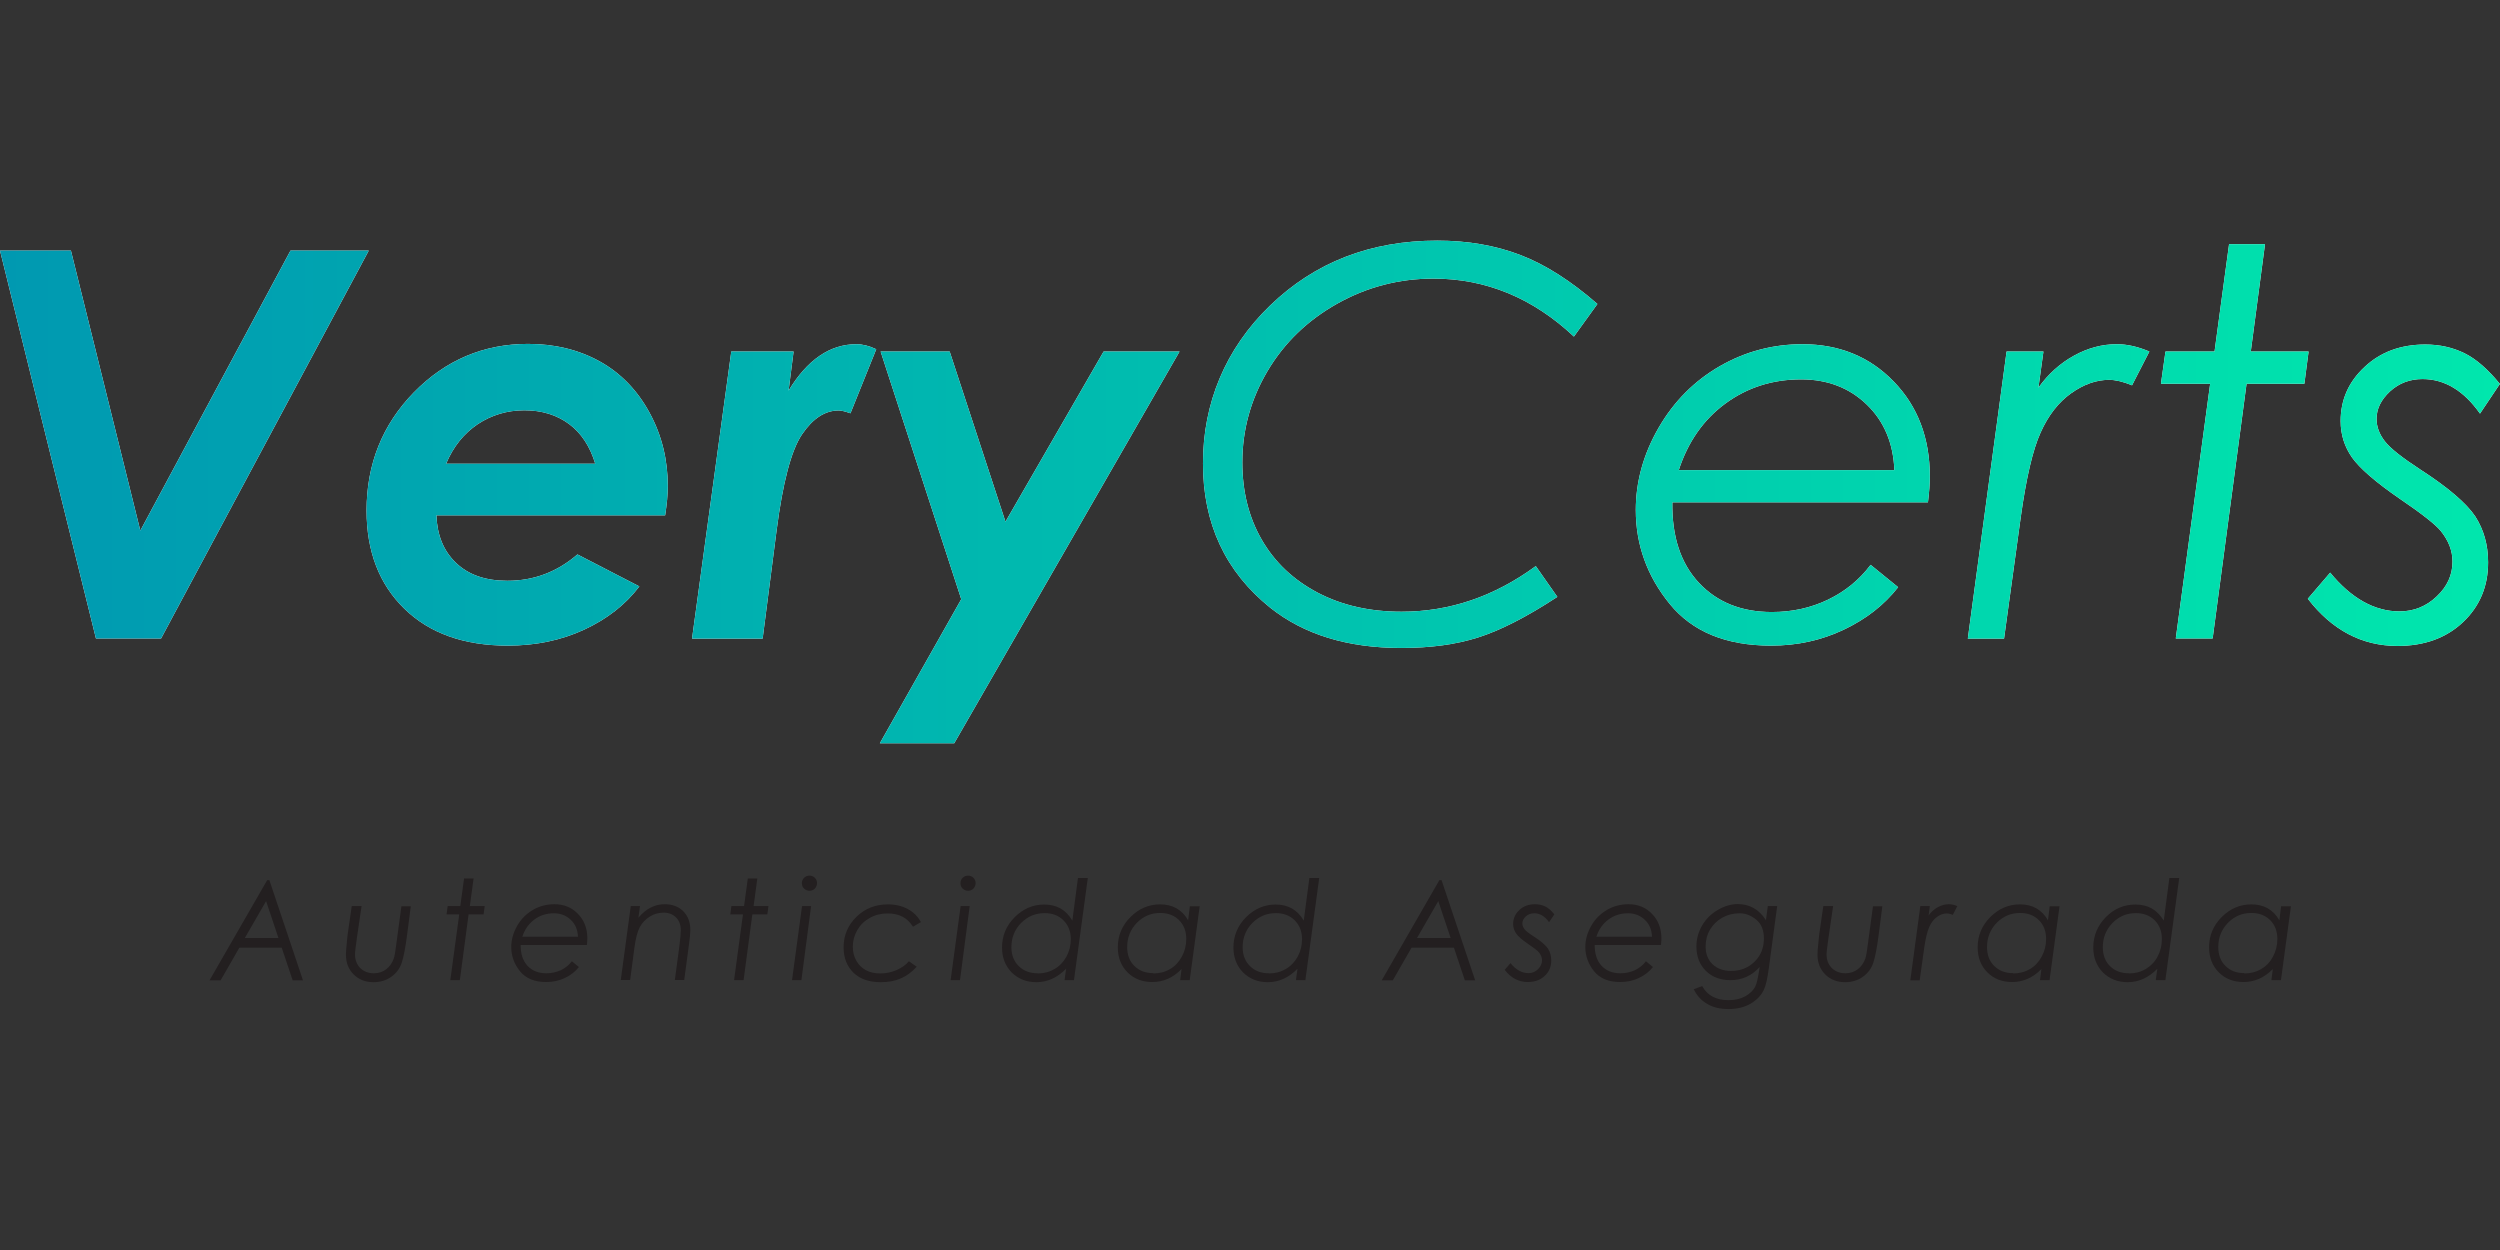 <?xml version="1.0" encoding="UTF-8"?>
<svg id="Capa_1" data-name="Capa 1" xmlns="http://www.w3.org/2000/svg" xmlns:xlink="http://www.w3.org/1999/xlink" viewBox="0 0 160 80">
  <rect x="0" y="0" width="160" height="80" fill="#333333" stroke="none"/>
  <defs>
    <style>
      .cls-1 {
        fill: #fff;
      }

      .cls-2 {
        fill: #231f20;
      }

      .cls-3 {
        fill: url(#Degradado_sin_nombre_3);
      }
    </style>
    <linearGradient id="Degradado_sin_nombre_3" data-name="Degradado sin nombre 3" x1="0" y1="31.49" x2="160" y2="31.49" gradientUnits="userSpaceOnUse">
      <stop offset="0" stop-color="#0099b1"/>
      <stop offset="1" stop-color="#00e7ad"/>
    </linearGradient>
  </defs>
  <g>
    <g>
      <path class="cls-1" d="M0,16.04h4.54l4.44,17.92,9.61-17.92h5.01l-13.29,24.82h-4.17L0,16.04Z"/>
      <path class="cls-1" d="M36.95,35.48l3.97,2.05c-.89,1.17-2.07,2.09-3.54,2.77-1.47.68-3.1,1.02-4.88,1.02-2.8,0-5.01-.79-6.62-2.36-1.61-1.57-2.42-3.67-2.42-6.28,0-2.98,1.01-5.5,3.03-7.57,2.02-2.06,4.46-3.1,7.31-3.1,1.72,0,3.25.38,4.6,1.13,1.34.75,2.4,1.85,3.18,3.29.78,1.44,1.16,3,1.16,4.69,0,.53-.06,1.15-.17,1.86h-14.64c.05,1.28.46,2.29,1.26,3.05.79.76,1.89,1.14,3.28,1.14,1.69,0,3.18-.56,4.49-1.69ZM38.1,29.69c-.34-1.12-.9-1.98-1.69-2.56-.79-.58-1.74-.87-2.85-.87s-2.1.3-2.99.89c-.89.6-1.56,1.44-2.02,2.53h9.55Z"/>
      <path class="cls-1" d="M46.78,22.5h4.01l-.32,2.5c1.2-1.98,2.65-2.97,4.34-2.97.4,0,.83.11,1.27.32l-1.65,4.1c-.34-.12-.59-.18-.75-.18-.88,0-1.66.51-2.35,1.53-.69,1.02-1.23,3.07-1.63,6.17l-.89,6.9h-4.52l2.51-18.36Z"/>
      <path class="cls-1" d="M56.35,22.5h4.43l3.57,10.89,6.28-10.89h4.86l-14.42,25.07h-4.76l5.21-9.22-5.16-15.85Z"/>
      <path class="cls-1" d="M102.23,19.46l-1.5,2.08c-2.63-2.47-5.63-3.71-8.99-3.71-2.19,0-4.24.53-6.15,1.6s-3.4,2.51-4.47,4.32c-1.07,1.81-1.61,3.76-1.61,5.84,0,1.86.41,3.51,1.24,4.95.83,1.44,2.02,2.57,3.58,3.39,1.56.82,3.35,1.22,5.37,1.22,3.07,0,5.93-.97,8.59-2.92l1.38,1.97c-1.97,1.29-3.66,2.15-5.08,2.6-1.42.45-3.05.67-4.91.67-3.43,0-6.23-.86-8.39-2.58-2.87-2.31-4.3-5.38-4.3-9.23s1.43-7.34,4.3-10.11c2.87-2.77,6.43-4.15,10.7-4.15,1.95,0,3.72.31,5.31.92,1.6.61,3.24,1.66,4.93,3.13Z"/>
      <path class="cls-1" d="M123.4,32.15h-16.37c-.03,2.18.53,3.9,1.7,5.15,1.17,1.25,2.73,1.87,4.67,1.87,1.29,0,2.49-.26,3.59-.79,1.1-.53,2.01-1.27,2.73-2.23l1.76,1.43c-.89,1.14-2.05,2.04-3.48,2.72-1.43.68-2.98,1.02-4.65,1.02-2.88,0-5.04-.89-6.49-2.67-1.45-1.78-2.17-3.79-2.17-6.01,0-1.82.49-3.58,1.46-5.26s2.28-3,3.91-3.94,3.4-1.41,5.3-1.41c2.35,0,4.3.8,5.84,2.39,1.54,1.59,2.31,3.62,2.31,6.08,0,.45-.04,1-.12,1.65ZM121.24,30.09c-.07-1.73-.66-3.13-1.77-4.2-1.11-1.07-2.51-1.61-4.2-1.61-1.83,0-3.45.52-4.85,1.55-1.4,1.03-2.39,2.45-2.98,4.26h13.8Z"/>
      <path class="cls-1" d="M128.41,22.5h2.37l-.32,2.31c.63-.88,1.39-1.56,2.28-2.05.89-.49,1.8-.73,2.74-.73.66,0,1.36.16,2.08.47l-1.11,2.16c-.58-.24-1.07-.35-1.47-.35-.82,0-1.63.29-2.43.86-.8.57-1.46,1.41-1.95,2.51-.5,1.1-.92,2.9-1.27,5.41l-1.07,7.78h-2.32l2.48-18.36Z"/>
      <path class="cls-1" d="M142.65,15.63h2.31l-.91,6.87h3.7l-.27,2.06h-3.7l-2.17,16.3h-2.36l2.2-16.3h-3.15l.29-2.06h3.14l.93-6.87Z"/>
      <path class="cls-1" d="M160,24.56l-1.28,1.91c-1.04-1.47-2.26-2.21-3.68-2.21-.81,0-1.5.26-2.08.79-.57.53-.86,1.11-.86,1.76,0,.49.17.97.52,1.42.34.45,1.11,1.06,2.31,1.84,1.76,1.14,2.91,2.13,3.48,2.97.55.85.83,1.84.83,2.95,0,1.54-.54,2.82-1.61,3.83s-2.47,1.52-4.19,1.52c-2.27,0-4.19-1.01-5.74-3.02l1.43-1.67c1.36,1.65,2.84,2.48,4.44,2.48.91,0,1.71-.32,2.38-.96.68-.64,1.01-1.38,1.01-2.23,0-.69-.25-1.34-.76-1.97-.33-.4-1.2-1.09-2.63-2.06-1.54-1.06-2.55-1.94-3.04-2.63-.48-.69-.73-1.46-.73-2.33,0-1.36.51-2.52,1.54-3.47,1.02-.96,2.32-1.43,3.88-1.43.92,0,1.76.19,2.51.56.75.37,1.5,1.03,2.27,1.97Z"/>
    </g>
    <g>
      <path class="cls-3" d="M0,16.04h4.54l4.44,17.92,9.61-17.92h5.01l-13.29,24.82h-4.17L0,16.04Z"/>
      <path class="cls-3" d="M36.95,35.48l3.97,2.05c-.89,1.17-2.07,2.09-3.54,2.77-1.47.68-3.1,1.02-4.88,1.02-2.8,0-5.01-.79-6.62-2.36-1.61-1.57-2.42-3.67-2.42-6.28,0-2.98,1.01-5.5,3.03-7.57,2.02-2.06,4.46-3.1,7.31-3.1,1.72,0,3.25.38,4.6,1.13,1.34.75,2.4,1.85,3.18,3.29.78,1.44,1.16,3,1.16,4.69,0,.53-.06,1.15-.17,1.86h-14.64c.05,1.28.46,2.29,1.26,3.05.79.76,1.89,1.14,3.28,1.14,1.69,0,3.18-.56,4.49-1.69ZM38.1,29.69c-.34-1.12-.9-1.98-1.69-2.56-.79-.58-1.74-.87-2.85-.87s-2.1.3-2.99.89c-.89.6-1.56,1.44-2.02,2.53h9.55Z"/>
      <path class="cls-3" d="M46.78,22.5h4.01l-.32,2.5c1.2-1.98,2.65-2.97,4.34-2.97.4,0,.83.11,1.27.32l-1.65,4.1c-.34-.12-.59-.18-.75-.18-.88,0-1.66.51-2.35,1.53-.69,1.02-1.23,3.07-1.63,6.17l-.89,6.9h-4.52l2.51-18.36Z"/>
      <path class="cls-3" d="M56.35,22.5h4.43l3.57,10.89,6.28-10.89h4.86l-14.42,25.07h-4.76l5.21-9.22-5.16-15.85Z"/>
      <path class="cls-3" d="M102.23,19.46l-1.5,2.08c-2.63-2.47-5.63-3.71-8.99-3.71-2.19,0-4.24.53-6.15,1.6s-3.4,2.51-4.47,4.32c-1.07,1.81-1.61,3.76-1.61,5.84,0,1.86.41,3.51,1.24,4.95.83,1.44,2.02,2.57,3.58,3.39,1.56.82,3.35,1.22,5.37,1.22,3.07,0,5.93-.97,8.59-2.92l1.38,1.97c-1.97,1.29-3.66,2.15-5.08,2.6-1.42.45-3.05.67-4.91.67-3.43,0-6.23-.86-8.39-2.58-2.87-2.31-4.3-5.38-4.3-9.23s1.43-7.34,4.3-10.11c2.87-2.77,6.43-4.15,10.7-4.15,1.95,0,3.72.31,5.31.92,1.6.61,3.24,1.66,4.93,3.13Z"/>
      <path class="cls-3" d="M123.4,32.15h-16.37c-.03,2.18.53,3.9,1.7,5.15,1.17,1.25,2.73,1.87,4.67,1.87,1.29,0,2.49-.26,3.59-.79,1.1-.53,2.01-1.27,2.73-2.23l1.76,1.43c-.89,1.14-2.05,2.04-3.48,2.72-1.43.68-2.98,1.02-4.65,1.02-2.88,0-5.04-.89-6.49-2.67-1.45-1.78-2.17-3.79-2.17-6.01,0-1.82.49-3.58,1.46-5.26s2.28-3,3.91-3.94,3.4-1.41,5.3-1.41c2.35,0,4.3.8,5.84,2.39,1.54,1.59,2.31,3.62,2.31,6.08,0,.45-.04,1-.12,1.65ZM121.24,30.09c-.07-1.73-.66-3.13-1.77-4.2-1.11-1.07-2.51-1.61-4.2-1.61-1.83,0-3.45.52-4.85,1.55-1.4,1.03-2.39,2.45-2.98,4.26h13.8Z"/>
      <path class="cls-3" d="M128.41,22.5h2.37l-.32,2.31c.63-.88,1.39-1.56,2.28-2.05.89-.49,1.8-.73,2.74-.73.66,0,1.36.16,2.08.47l-1.11,2.16c-.58-.24-1.07-.35-1.47-.35-.82,0-1.63.29-2.43.86-.8.57-1.46,1.41-1.95,2.51-.5,1.1-.92,2.9-1.27,5.41l-1.07,7.78h-2.32l2.48-18.36Z"/>
      <path class="cls-3" d="M142.65,15.63h2.31l-.91,6.87h3.7l-.27,2.06h-3.7l-2.17,16.3h-2.36l2.2-16.3h-3.15l.29-2.06h3.14l.93-6.87Z"/>
      <path class="cls-3" d="M160,24.56l-1.28,1.91c-1.04-1.47-2.26-2.21-3.68-2.21-.81,0-1.5.26-2.08.79-.57.53-.86,1.11-.86,1.76,0,.49.17.97.52,1.42.34.45,1.11,1.06,2.31,1.84,1.76,1.14,2.91,2.13,3.48,2.97.55.85.83,1.84.83,2.95,0,1.54-.54,2.82-1.61,3.83s-2.47,1.52-4.19,1.52c-2.27,0-4.19-1.01-5.74-3.02l1.43-1.67c1.36,1.65,2.84,2.48,4.44,2.48.91,0,1.71-.32,2.38-.96.68-.64,1.01-1.38,1.01-2.23,0-.69-.25-1.34-.76-1.97-.33-.4-1.2-1.09-2.63-2.06-1.54-1.06-2.55-1.94-3.04-2.63-.48-.69-.73-1.46-.73-2.33,0-1.36.51-2.52,1.54-3.47,1.02-.96,2.32-1.43,3.88-1.43.92,0,1.76.19,2.51.56.75.37,1.5,1.03,2.27,1.97Z"/>
    </g>
  </g>
  <g>
    <path class="cls-2" d="M17.24,56.33l2.15,6.41h-.66l-.7-2.09h-2.71l-1.2,2.09h-.71l3.69-6.41h.15ZM17.03,57.67l-1.36,2.36h2.15l-.79-2.36Z"/>
    <path class="cls-2" d="M22.53,57.99h.61l-.29,1.98c-.08.58-.13.95-.13,1.11,0,.35.11.64.33.87.22.22.51.34.88.34.3,0,.57-.09.79-.26.22-.17.38-.4.48-.68.05-.14.11-.47.17-.98l.32-2.37h.6l-.23,1.79c-.11.86-.23,1.47-.35,1.83-.12.36-.34.66-.66.89-.32.23-.7.35-1.15.35-.52,0-.94-.17-1.27-.5s-.49-.75-.49-1.26c0-.2.02-.43.05-.7l.04-.42.02-.18.26-1.8Z"/>
    <path class="cls-2" d="M29.71,56.22h.6l-.24,1.77h.95l-.07.53h-.96l-.56,4.21h-.61l.57-4.21h-.81l.07-.53h.81l.24-1.77Z"/>
    <path class="cls-2" d="M37.54,60.48h-4.22c0,.56.14,1.01.44,1.33.3.32.7.48,1.21.48.33,0,.64-.07.93-.2.28-.14.52-.33.7-.57l.45.37c-.23.29-.53.53-.9.7-.37.18-.77.26-1.2.26-.74,0-1.3-.23-1.67-.69-.37-.46-.56-.98-.56-1.55,0-.47.13-.92.38-1.36.25-.44.59-.77,1.01-1.02.42-.24.88-.36,1.37-.36.61,0,1.11.2,1.51.62.4.41.6.93.6,1.57,0,.12-.01.26-.03.43ZM36.99,59.95c-.02-.45-.17-.81-.46-1.08-.29-.28-.65-.42-1.08-.42-.47,0-.89.13-1.25.4-.36.27-.62.63-.77,1.1h3.56Z"/>
    <path class="cls-2" d="M40.38,57.99h.58l-.1.74c.48-.57,1.04-.86,1.68-.86.49,0,.89.15,1.19.45.3.3.45.7.45,1.21,0,.2-.03.54-.1,1.02l-.29,2.17h-.6l.29-2.17c.06-.46.09-.81.09-1.03,0-.33-.1-.6-.3-.8-.2-.2-.46-.31-.79-.31s-.62.08-.89.25-.49.39-.64.67c-.15.28-.27.73-.35,1.34l-.27,2.05h-.6l.64-4.74Z"/>
    <path class="cls-2" d="M47.87,56.22h.6l-.24,1.77h.95l-.07.53h-.96l-.56,4.21h-.61l.57-4.21h-.81l.07-.53h.81l.24-1.77Z"/>
    <path class="cls-2" d="M51.33,57.99h.58l-.62,4.74h-.6l.64-4.74ZM51.81,56.04c.13,0,.25.05.34.14.1.1.14.21.14.34s-.05.25-.14.35c-.09.09-.21.14-.34.14s-.25-.05-.35-.14-.14-.21-.14-.35.05-.25.14-.34.21-.14.35-.14Z"/>
    <path class="cls-2" d="M58.93,59.02l-.5.29c-.35-.57-.89-.85-1.61-.85-.42,0-.8.09-1.14.28-.35.19-.61.44-.81.78-.19.33-.29.69-.29,1.06,0,.33.07.63.22.9.15.26.35.47.61.61.26.14.57.21.93.21s.71-.07,1.05-.22c.33-.15.59-.33.78-.56l.5.35c-.31.34-.65.59-1.02.75-.37.16-.79.24-1.28.24-.75,0-1.33-.2-1.75-.61s-.63-.95-.63-1.63c0-.75.27-1.4.82-1.94.55-.54,1.22-.8,2.02-.8.48,0,.9.1,1.27.3s.65.48.84.84Z"/>
    <path class="cls-2" d="M61.48,57.99h.58l-.62,4.74h-.6l.64-4.74ZM61.96,56.04c.13,0,.25.05.34.14.1.1.14.21.14.34s-.05.25-.14.35c-.09.09-.21.14-.34.14s-.25-.05-.35-.14-.14-.21-.14-.35.05-.25.14-.34.21-.14.35-.14Z"/>
    <path class="cls-2" d="M68.74,62.73h-.61l.1-.73c-.56.57-1.19.86-1.9.86-.64,0-1.16-.21-1.58-.62-.41-.42-.62-.95-.62-1.6,0-.75.27-1.4.81-1.94.54-.54,1.17-.81,1.89-.81.39,0,.74.08,1.04.25.3.17.55.42.76.78l.36-2.73h.63l-.89,6.57ZM66.41,62.3c.39,0,.75-.09,1.07-.28.32-.18.58-.45.77-.79.19-.35.28-.72.28-1.13,0-.49-.16-.89-.47-1.2-.31-.31-.71-.46-1.21-.46-.58,0-1.08.21-1.5.63-.41.42-.62.94-.62,1.55,0,.5.16.91.47,1.21.31.31.71.46,1.21.46Z"/>
    <path class="cls-2" d="M76.14,62.73h-.61l.09-.71c-.55.56-1.17.83-1.88.83-.64,0-1.17-.21-1.58-.62s-.62-.95-.62-1.6c0-.75.27-1.4.81-1.94.54-.54,1.17-.81,1.9-.81.39,0,.74.08,1.04.25.3.17.55.42.75.77l.11-.9h.63l-.64,4.74ZM73.81,62.3c.39,0,.75-.09,1.07-.28.32-.18.57-.45.76-.8.19-.35.28-.72.28-1.13,0-.49-.15-.89-.46-1.2-.31-.31-.71-.46-1.21-.46-.58,0-1.08.21-1.49.63-.41.42-.62.94-.62,1.55,0,.5.15.91.46,1.21.31.31.71.46,1.21.46Z"/>
    <path class="cls-2" d="M83.55,62.73h-.61l.1-.73c-.56.57-1.19.86-1.9.86-.64,0-1.16-.21-1.58-.62-.41-.42-.62-.95-.62-1.6,0-.75.27-1.4.81-1.94.54-.54,1.17-.81,1.89-.81.39,0,.74.08,1.04.25.3.17.55.42.76.78l.36-2.73h.63l-.89,6.57ZM81.21,62.3c.39,0,.75-.09,1.07-.28.32-.18.58-.45.77-.79.19-.35.28-.72.28-1.13,0-.49-.16-.89-.47-1.2-.31-.31-.71-.46-1.21-.46-.58,0-1.08.21-1.5.63-.41.42-.62.94-.62,1.55,0,.5.16.91.47,1.21.31.31.71.46,1.21.46Z"/>
    <path class="cls-2" d="M92.26,56.33l2.15,6.41h-.66l-.7-2.09h-2.71l-1.2,2.09h-.71l3.69-6.41h.15ZM92.05,57.67l-1.36,2.36h2.15l-.79-2.36Z"/>
    <path class="cls-2" d="M99.47,58.53l-.33.49c-.27-.38-.58-.57-.95-.57-.21,0-.39.07-.54.2-.15.14-.22.29-.22.45,0,.13.05.25.14.37.09.12.29.27.6.47.45.29.75.55.9.77.14.22.21.47.21.76,0,.4-.14.73-.42.99-.28.26-.64.39-1.08.39-.59,0-1.08-.26-1.48-.78l.37-.43c.35.43.73.64,1.15.64.24,0,.44-.08.61-.25.17-.17.26-.36.26-.57,0-.18-.07-.35-.2-.51-.08-.1-.31-.28-.68-.53-.4-.27-.66-.5-.78-.68-.12-.18-.19-.38-.19-.6,0-.35.13-.65.4-.9.26-.25.6-.37,1-.37.24,0,.45.05.65.14s.39.27.59.51Z"/>
    <path class="cls-2" d="M106.28,60.48h-4.22c0,.56.14,1.01.44,1.33.3.32.7.48,1.21.48.33,0,.64-.07.93-.2.28-.14.52-.33.7-.57l.45.37c-.23.29-.53.53-.9.7-.37.18-.77.26-1.2.26-.74,0-1.3-.23-1.67-.69-.37-.46-.56-.98-.56-1.55,0-.47.13-.92.38-1.36.25-.44.59-.77,1.01-1.02.42-.24.88-.36,1.37-.36.61,0,1.11.2,1.51.62.4.41.6.93.6,1.57,0,.12-.01.26-.03.43ZM105.73,59.95c-.02-.45-.17-.81-.46-1.08-.29-.28-.65-.42-1.08-.42-.47,0-.89.13-1.25.4-.36.27-.62.63-.77,1.1h3.56Z"/>
    <path class="cls-2" d="M113.15,57.99h.59l-.54,4.01c-.09.65-.19,1.1-.32,1.36-.17.36-.46.65-.85.88-.4.23-.87.34-1.41.34s-.99-.11-1.36-.33c-.38-.22-.66-.53-.86-.94l.54-.2c.33.6.89.9,1.68.9.42,0,.77-.08,1.08-.25.3-.17.52-.38.65-.65.08-.16.16-.51.24-1.04l.03-.18c-.51.56-1.14.84-1.87.84-.65,0-1.18-.2-1.58-.6-.4-.4-.6-.92-.6-1.56,0-.47.12-.91.36-1.33.24-.41.57-.75,1-1,.42-.25.86-.38,1.29-.38.37,0,.7.08,1,.25.3.16.57.42.8.78l.12-.9ZM111.34,58.45c-.4,0-.77.09-1.11.28-.34.19-.6.45-.79.77s-.28.69-.28,1.09c0,.46.15.84.44,1.12.3.28.69.43,1.19.43.6,0,1.1-.2,1.5-.59.4-.39.6-.89.6-1.49,0-.53-.16-.93-.49-1.2-.33-.27-.68-.41-1.07-.41Z"/>
    <path class="cls-2" d="M116.71,57.99h.61l-.29,1.98c-.08.58-.13.95-.13,1.11,0,.35.11.64.33.87.22.22.52.34.88.34.3,0,.57-.09.79-.26s.38-.4.48-.68c.05-.14.11-.47.17-.98l.32-2.37h.6l-.23,1.79c-.11.86-.23,1.47-.35,1.83-.12.36-.34.66-.66.89-.32.23-.7.35-1.15.35-.51,0-.94-.17-1.27-.5-.33-.34-.49-.75-.49-1.26,0-.2.02-.43.05-.7l.04-.42.02-.18.26-1.8Z"/>
    <path class="cls-2" d="M122.9,57.99h.61l-.08.6c.16-.23.36-.4.59-.53s.47-.19.71-.19c.17,0,.35.04.54.12l-.29.56c-.15-.06-.28-.09-.38-.09-.21,0-.42.07-.63.22s-.37.36-.5.65-.24.75-.33,1.4l-.28,2.01h-.6l.64-4.74Z"/>
    <path class="cls-2" d="M131.17,62.73h-.61l.09-.71c-.55.56-1.17.83-1.88.83-.64,0-1.17-.21-1.58-.62s-.62-.95-.62-1.6c0-.75.27-1.4.81-1.94.54-.54,1.17-.81,1.9-.81.39,0,.74.08,1.04.25.3.17.55.42.75.77l.11-.9h.63l-.64,4.74ZM128.84,62.3c.39,0,.75-.09,1.07-.28.32-.18.57-.45.76-.8.19-.35.28-.72.28-1.13,0-.49-.15-.89-.46-1.2-.31-.31-.71-.46-1.21-.46-.58,0-1.08.21-1.49.63-.41.42-.62.94-.62,1.55,0,.5.15.91.46,1.21.31.31.71.46,1.21.46Z"/>
    <path class="cls-2" d="M138.58,62.73h-.61l.1-.73c-.56.57-1.19.86-1.9.86-.64,0-1.16-.21-1.58-.62-.41-.42-.62-.95-.62-1.6,0-.75.27-1.4.8-1.94s1.17-.81,1.9-.81c.39,0,.74.08,1.04.25.3.17.55.42.77.78l.36-2.73h.63l-.89,6.57ZM136.25,62.3c.39,0,.75-.09,1.07-.28s.58-.45.76-.79c.19-.35.28-.72.28-1.13,0-.49-.15-.89-.46-1.2-.31-.31-.71-.46-1.21-.46-.58,0-1.08.21-1.49.63-.41.42-.62.94-.62,1.55,0,.5.15.91.46,1.21.31.31.71.46,1.21.46Z"/>
    <path class="cls-2" d="M145.98,62.73h-.61l.09-.71c-.55.56-1.17.83-1.88.83-.64,0-1.17-.21-1.58-.62-.41-.42-.62-.95-.62-1.6,0-.75.27-1.4.81-1.94s1.17-.81,1.9-.81c.39,0,.74.08,1.04.25.3.17.55.42.75.77l.11-.9h.63l-.64,4.74ZM143.64,62.3c.39,0,.75-.09,1.07-.28.32-.18.58-.45.76-.8.19-.35.28-.72.28-1.13,0-.49-.15-.89-.46-1.2-.31-.31-.71-.46-1.21-.46-.58,0-1.08.21-1.49.63-.41.42-.62.94-.62,1.55,0,.5.15.91.46,1.21.31.31.71.46,1.21.46Z"/>
  </g>
</svg>